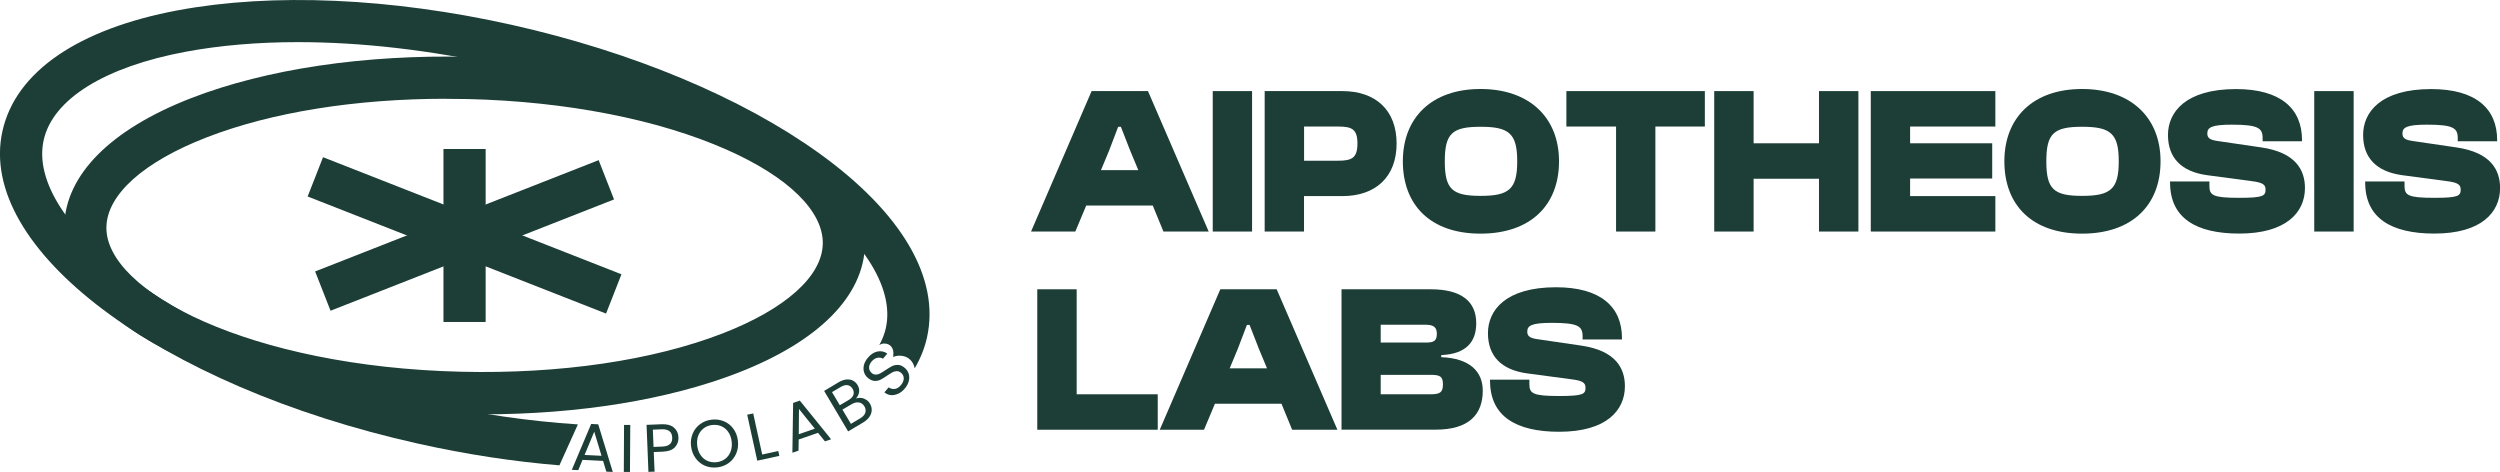 <svg width="196" height="37" viewBox="0 0 196 37" fill="none" xmlns="http://www.w3.org/2000/svg">
<g clip-path="url(#clip0_92_681)">
<path d="M80.834 18.153L85.582 7.142H90.001L94.761 18.153H91.213L90.377 16.116H85.158L84.305 18.153H80.84H80.834ZM86.317 13.336H89.242L88.6 11.794L87.877 9.939H87.665L86.959 11.794L86.317 13.336Z" fill="#1C3E37"/>
<path d="M95.079 18.153V7.142H98.162V18.153H95.079Z" fill="#1C3E37"/>
<path d="M99.15 18.153V7.142H105.24C107.853 7.142 109.494 8.638 109.494 11.252C109.494 13.866 107.853 15.374 105.24 15.374H102.234V18.153H99.144H99.15ZM102.239 9.921V12.6H104.899C105.982 12.6 106.423 12.388 106.423 11.252C106.423 10.116 105.982 9.921 104.899 9.921H102.239Z" fill="#1C3E37"/>
<path d="M109.983 12.647C109.983 9.215 112.248 6.977 116.073 6.977C119.897 6.977 122.227 9.209 122.227 12.647C122.227 16.086 119.997 18.317 116.073 18.317C112.148 18.317 109.983 16.08 109.983 12.647ZM118.95 12.647C118.95 10.463 118.308 9.939 116.078 9.939C113.848 9.939 113.272 10.463 113.272 12.647C113.272 14.832 113.848 15.356 116.078 15.356C118.308 15.356 118.95 14.832 118.95 12.647Z" fill="#1C3E37"/>
<path d="M126.699 18.153V9.921H122.804V7.142H133.66V9.921H129.782V18.153H126.699Z" fill="#1C3E37"/>
<path d="M134.395 18.153V7.142H137.484V11.234H142.609V7.142H145.698V18.153H142.609V14.014H137.484V18.153H134.395Z" fill="#1C3E37"/>
<path d="M146.669 18.153V7.142H156.436V9.921H149.752V11.234H156.189V13.996H149.752V15.374H156.436V18.153H146.669Z" fill="#1C3E37"/>
<path d="M157.142 12.647C157.142 9.215 159.408 6.977 163.232 6.977C167.057 6.977 169.387 9.209 169.387 12.647C169.387 16.086 167.157 18.317 163.232 18.317C159.308 18.317 157.142 16.08 157.142 12.647ZM166.11 12.647C166.11 10.463 165.468 9.939 163.238 9.939C161.008 9.939 160.432 10.463 160.432 12.647C160.432 14.832 161.008 15.356 163.238 15.356C165.468 15.356 166.11 14.832 166.11 12.647Z" fill="#1C3E37"/>
<path d="M170.128 14.325V14.225H173.217V14.573C173.217 15.309 173.482 15.509 175.547 15.509C177.419 15.509 177.619 15.362 177.619 14.867C177.619 14.473 177.407 14.308 176.501 14.196L173.053 13.737C170.999 13.46 169.969 12.359 169.969 10.581C169.969 8.803 171.335 6.983 175.306 6.983C178.801 6.983 180.478 8.514 180.478 10.975V11.075H177.389V10.828C177.389 10.039 177.042 9.774 174.977 9.774C173.4 9.774 173.053 9.986 173.053 10.463C173.053 10.81 173.253 10.969 173.841 11.052L177.289 11.558C179.984 11.953 180.708 13.33 180.708 14.743C180.708 16.634 179.26 18.312 175.553 18.312C172.188 18.312 170.134 17.11 170.134 14.32L170.128 14.325Z" fill="#1C3E37"/>
<path d="M181.437 18.153V7.142H184.526V18.153H181.437Z" fill="#1C3E37"/>
<path d="M185.427 14.325V14.225H188.516V14.573C188.516 15.309 188.78 15.509 190.846 15.509C192.717 15.509 192.917 15.362 192.917 14.867C192.917 14.473 192.705 14.308 191.799 14.196L188.351 13.737C186.297 13.46 185.268 12.359 185.268 10.581C185.268 8.803 186.633 6.983 190.604 6.983C194.1 6.983 195.776 8.514 195.776 10.975V11.075H192.687V10.828C192.687 10.039 192.34 9.774 190.275 9.774C188.698 9.774 188.351 9.986 188.351 10.463C188.351 10.81 188.551 10.969 189.139 11.052L192.587 11.558C195.282 11.953 196.006 13.33 196.006 14.743C196.006 16.634 194.558 18.312 190.852 18.312C187.486 18.312 185.432 17.11 185.432 14.32L185.427 14.325Z" fill="#1C3E37"/>
<path d="M81.322 33.691V22.68H84.411V30.912H90.766V33.691H81.322Z" fill="#1C3E37"/>
<path d="M90.925 33.691L95.673 22.68H100.092L104.852 33.691H101.304L100.468 31.654H95.249L94.396 33.691H90.93H90.925ZM96.408 28.875H99.333L98.691 27.332L97.968 25.477H97.756L97.05 27.332L96.408 28.875Z" fill="#1C3E37"/>
<path d="M105.175 33.691V22.68H112.171C114.554 22.68 115.737 23.617 115.737 25.342C115.737 26.755 114.996 27.756 112.995 27.838V28.003C115.196 28.086 116.249 29.104 116.249 30.629C116.249 32.484 115.178 33.685 112.554 33.685H105.181L105.175 33.691ZM108.247 26.855H111.842C112.466 26.855 112.648 26.672 112.648 26.166C112.648 25.66 112.401 25.459 111.76 25.459H108.247V26.855ZM108.247 30.912H112.154C112.895 30.912 113.125 30.765 113.125 30.14C113.125 29.516 112.913 29.387 112.154 29.387H108.247V30.918V30.912Z" fill="#1C3E37"/>
<path d="M116.814 29.864V29.764H119.903V30.111C119.903 30.847 120.168 31.047 122.233 31.047C124.104 31.047 124.304 30.9 124.304 30.405C124.304 30.011 124.092 29.846 123.186 29.734L119.738 29.275C117.685 28.998 116.655 27.897 116.655 26.119C116.655 24.341 118.02 22.521 121.992 22.521C125.487 22.521 127.164 24.052 127.164 26.514V26.614H124.075V26.366C124.075 25.577 123.728 25.312 121.662 25.312C120.085 25.312 119.738 25.524 119.738 26.001C119.738 26.349 119.938 26.508 120.527 26.59L123.975 27.096C126.67 27.491 127.393 28.869 127.393 30.282C127.393 32.172 125.946 33.85 122.239 33.85C118.873 33.85 116.82 32.649 116.82 29.858L116.814 29.864Z" fill="#1C3E37"/>
<path d="M47.277 36.134L45.671 36.052L45.336 36.859L44.83 36.835L46.348 33.237L46.901 33.267L48.042 37L47.536 36.976L47.283 36.14L47.277 36.134ZM47.16 35.74L46.589 33.844L45.83 35.669L47.16 35.734V35.74Z" fill="#1C3E37"/>
<path d="M49.413 33.314L49.39 37.006H48.907L48.925 33.314H49.407H49.413Z" fill="#1C3E37"/>
<path d="M52.908 35.069C52.708 35.281 52.391 35.393 51.961 35.41L51.255 35.44L51.32 36.976L50.837 36.994L50.69 33.308L51.879 33.261C52.296 33.243 52.614 33.332 52.838 33.526C53.061 33.72 53.179 33.974 53.191 34.291C53.203 34.598 53.108 34.857 52.908 35.069ZM52.532 34.816C52.655 34.692 52.708 34.527 52.702 34.309C52.685 33.856 52.414 33.638 51.89 33.656L51.184 33.685L51.237 35.039L51.943 35.01C52.208 34.998 52.408 34.933 52.526 34.81L52.532 34.816Z" fill="#1C3E37"/>
<path d="M55.291 36.523C54.991 36.399 54.744 36.205 54.544 35.934C54.344 35.663 54.226 35.357 54.179 34.998C54.132 34.639 54.179 34.309 54.303 34.003C54.426 33.697 54.627 33.45 54.885 33.255C55.144 33.061 55.444 32.943 55.786 32.902C56.127 32.861 56.45 32.902 56.751 33.026C57.051 33.149 57.298 33.343 57.492 33.608C57.686 33.873 57.81 34.185 57.851 34.545C57.892 34.904 57.851 35.239 57.727 35.54C57.598 35.84 57.41 36.093 57.145 36.288C56.886 36.482 56.58 36.6 56.239 36.641C55.897 36.682 55.58 36.641 55.28 36.517L55.291 36.523ZM56.862 35.97C57.051 35.828 57.192 35.634 57.28 35.398C57.368 35.163 57.398 34.898 57.362 34.609C57.327 34.315 57.239 34.068 57.092 33.862C56.951 33.656 56.768 33.508 56.55 33.414C56.333 33.32 56.092 33.291 55.833 33.32C55.574 33.349 55.35 33.438 55.162 33.585C54.974 33.732 54.832 33.92 54.744 34.15C54.656 34.38 54.627 34.645 54.662 34.939C54.697 35.228 54.785 35.481 54.932 35.687C55.074 35.893 55.256 36.046 55.48 36.14C55.697 36.234 55.939 36.264 56.192 36.234C56.445 36.205 56.668 36.117 56.862 35.97Z" fill="#1C3E37"/>
<path d="M59.757 35.634L61.017 35.357L61.099 35.74L59.369 36.117L58.581 32.513L59.051 32.413L59.757 35.634Z" fill="#1C3E37"/>
<path d="M64.135 33.932L62.617 34.456L62.605 35.328L62.123 35.493L62.181 31.589L62.705 31.406L65.159 34.439L64.676 34.603L64.129 33.926L64.135 33.932ZM63.882 33.608L62.64 32.066L62.623 34.044L63.882 33.608Z" fill="#1C3E37"/>
<path d="M67.518 31.195C67.659 31.212 67.789 31.265 67.912 31.342C68.036 31.418 68.136 31.524 68.207 31.654C68.301 31.813 68.348 31.983 68.342 32.16C68.336 32.337 68.277 32.508 68.165 32.678C68.054 32.843 67.889 32.99 67.677 33.12L66.494 33.821L64.612 30.647L65.747 29.97C65.965 29.84 66.165 29.77 66.359 29.752C66.553 29.734 66.724 29.764 66.871 29.84C67.018 29.917 67.136 30.029 67.23 30.182C67.342 30.37 67.383 30.559 67.353 30.741C67.324 30.924 67.242 31.094 67.106 31.247C67.236 31.195 67.365 31.183 67.506 31.2L67.518 31.195ZM65.841 31.771L66.536 31.359C66.73 31.242 66.853 31.112 66.906 30.953C66.959 30.8 66.936 30.641 66.841 30.482C66.747 30.323 66.618 30.229 66.459 30.199C66.3 30.17 66.118 30.217 65.918 30.335L65.229 30.741L65.841 31.771ZM67.836 32.366C67.895 32.201 67.871 32.031 67.771 31.86C67.665 31.683 67.524 31.583 67.342 31.554C67.159 31.524 66.965 31.571 66.765 31.689L66.047 32.113L66.712 33.232L67.442 32.796C67.648 32.672 67.783 32.531 67.836 32.366Z" fill="#1C3E37"/>
<path d="M70.413 30.865C70.225 30.953 70.031 30.994 69.848 30.977C69.66 30.959 69.489 30.888 69.336 30.759L69.672 30.37C69.813 30.47 69.972 30.511 70.142 30.494C70.313 30.476 70.478 30.376 70.631 30.194C70.778 30.017 70.854 29.846 70.854 29.669C70.854 29.493 70.784 29.346 70.648 29.234C70.543 29.145 70.431 29.098 70.313 29.098C70.195 29.098 70.084 29.128 69.972 29.187C69.86 29.245 69.725 29.334 69.554 29.446C69.348 29.587 69.172 29.699 69.03 29.77C68.889 29.84 68.73 29.87 68.56 29.864C68.389 29.852 68.218 29.775 68.042 29.628C67.889 29.499 67.789 29.346 67.736 29.163C67.683 28.986 67.689 28.798 67.736 28.598C67.795 28.404 67.895 28.215 68.054 28.033C68.277 27.768 68.53 27.609 68.801 27.556C69.072 27.503 69.331 27.556 69.566 27.721L69.225 28.121C69.107 28.044 68.966 28.021 68.795 28.05C68.63 28.08 68.477 28.174 68.336 28.339C68.207 28.492 68.136 28.651 68.136 28.816C68.136 28.981 68.201 29.122 68.342 29.245C68.442 29.334 68.554 29.375 68.666 29.369C68.777 29.369 68.889 29.34 68.995 29.281C69.101 29.228 69.242 29.14 69.413 29.022C69.625 28.881 69.801 28.774 69.942 28.704C70.084 28.633 70.248 28.604 70.419 28.61C70.59 28.616 70.766 28.698 70.943 28.851C71.078 28.969 71.178 29.116 71.237 29.287C71.296 29.463 71.302 29.652 71.254 29.858C71.207 30.064 71.102 30.264 70.937 30.458C70.778 30.647 70.607 30.782 70.413 30.871V30.865Z" fill="#1C3E37"/>
<path d="M37.863 32.484C37.275 32.484 36.686 32.478 36.092 32.46C18.493 32.042 4.854 25.566 5.037 17.711C5.131 13.701 8.673 10.139 15.01 7.684C20.882 5.411 28.608 4.263 36.757 4.457C44.912 4.652 52.573 6.165 58.328 8.714C64.541 11.47 67.907 15.197 67.812 19.207C67.718 23.216 64.176 26.779 57.839 29.234C52.397 31.342 45.359 32.484 37.863 32.484ZM34.974 7.743C27.884 7.743 21.27 8.803 16.204 10.769C11.268 12.683 8.402 15.244 8.343 17.788C8.226 22.845 19.623 28.757 36.169 29.145C43.906 29.328 51.167 28.262 56.645 26.143C61.581 24.229 64.447 21.668 64.506 19.124C64.564 16.575 61.828 13.884 56.986 11.741C51.62 9.362 44.406 7.949 36.681 7.766C36.11 7.754 35.545 7.749 34.98 7.749L34.974 7.743Z" fill="#1C3E37"/>
<path d="M38.075 11.682H34.768V25.242H38.075V11.682Z" fill="#1C3E37"/>
<path d="M46.934 12.555L24.706 21.281L25.914 24.361L48.141 15.635L46.934 12.555Z" fill="#1C3E37"/>
<path d="M25.326 12.325L24.119 15.405L47.515 24.585L48.722 21.505L25.326 12.325Z" fill="#1C3E37"/>
<path d="M64.223 12.017C58.133 7.637 49.56 4.063 40.099 1.943C30.638 -0.171 21.364 -0.571 13.98 0.801C6.125 2.267 1.23 5.629 0.194 10.269C-1.865 19.477 12.45 30.247 32.773 34.78C36.539 35.622 40.27 36.188 43.859 36.482L45.306 33.273C41.511 33.026 37.528 32.455 33.491 31.554C13.751 27.138 2 17.358 3.424 10.987C4.136 7.772 8.208 5.24 14.586 4.051C17.263 3.556 20.223 3.303 23.365 3.303C28.36 3.303 33.821 3.933 39.375 5.17C48.413 7.189 56.545 10.575 62.287 14.702C67.559 18.494 70.166 22.51 69.448 25.73C69.342 26.196 69.171 26.631 68.936 27.055C69.042 26.985 69.166 26.932 69.33 26.932C69.86 26.932 70.089 27.385 70.036 27.791C70.036 27.856 70.036 27.921 70.019 27.985C70.166 27.927 70.331 27.885 70.519 27.885C71.213 27.885 71.613 28.345 71.713 28.875C72.16 28.109 72.49 27.302 72.678 26.449C73.708 21.809 70.707 16.686 64.217 12.011L64.223 12.017Z" fill="#1C3E37"/>
</g>
<defs>
<clipPath id="clip0_92_681">
<rect width="196" height="37" fill="white"/>
</clipPath>
</defs>
</svg>
